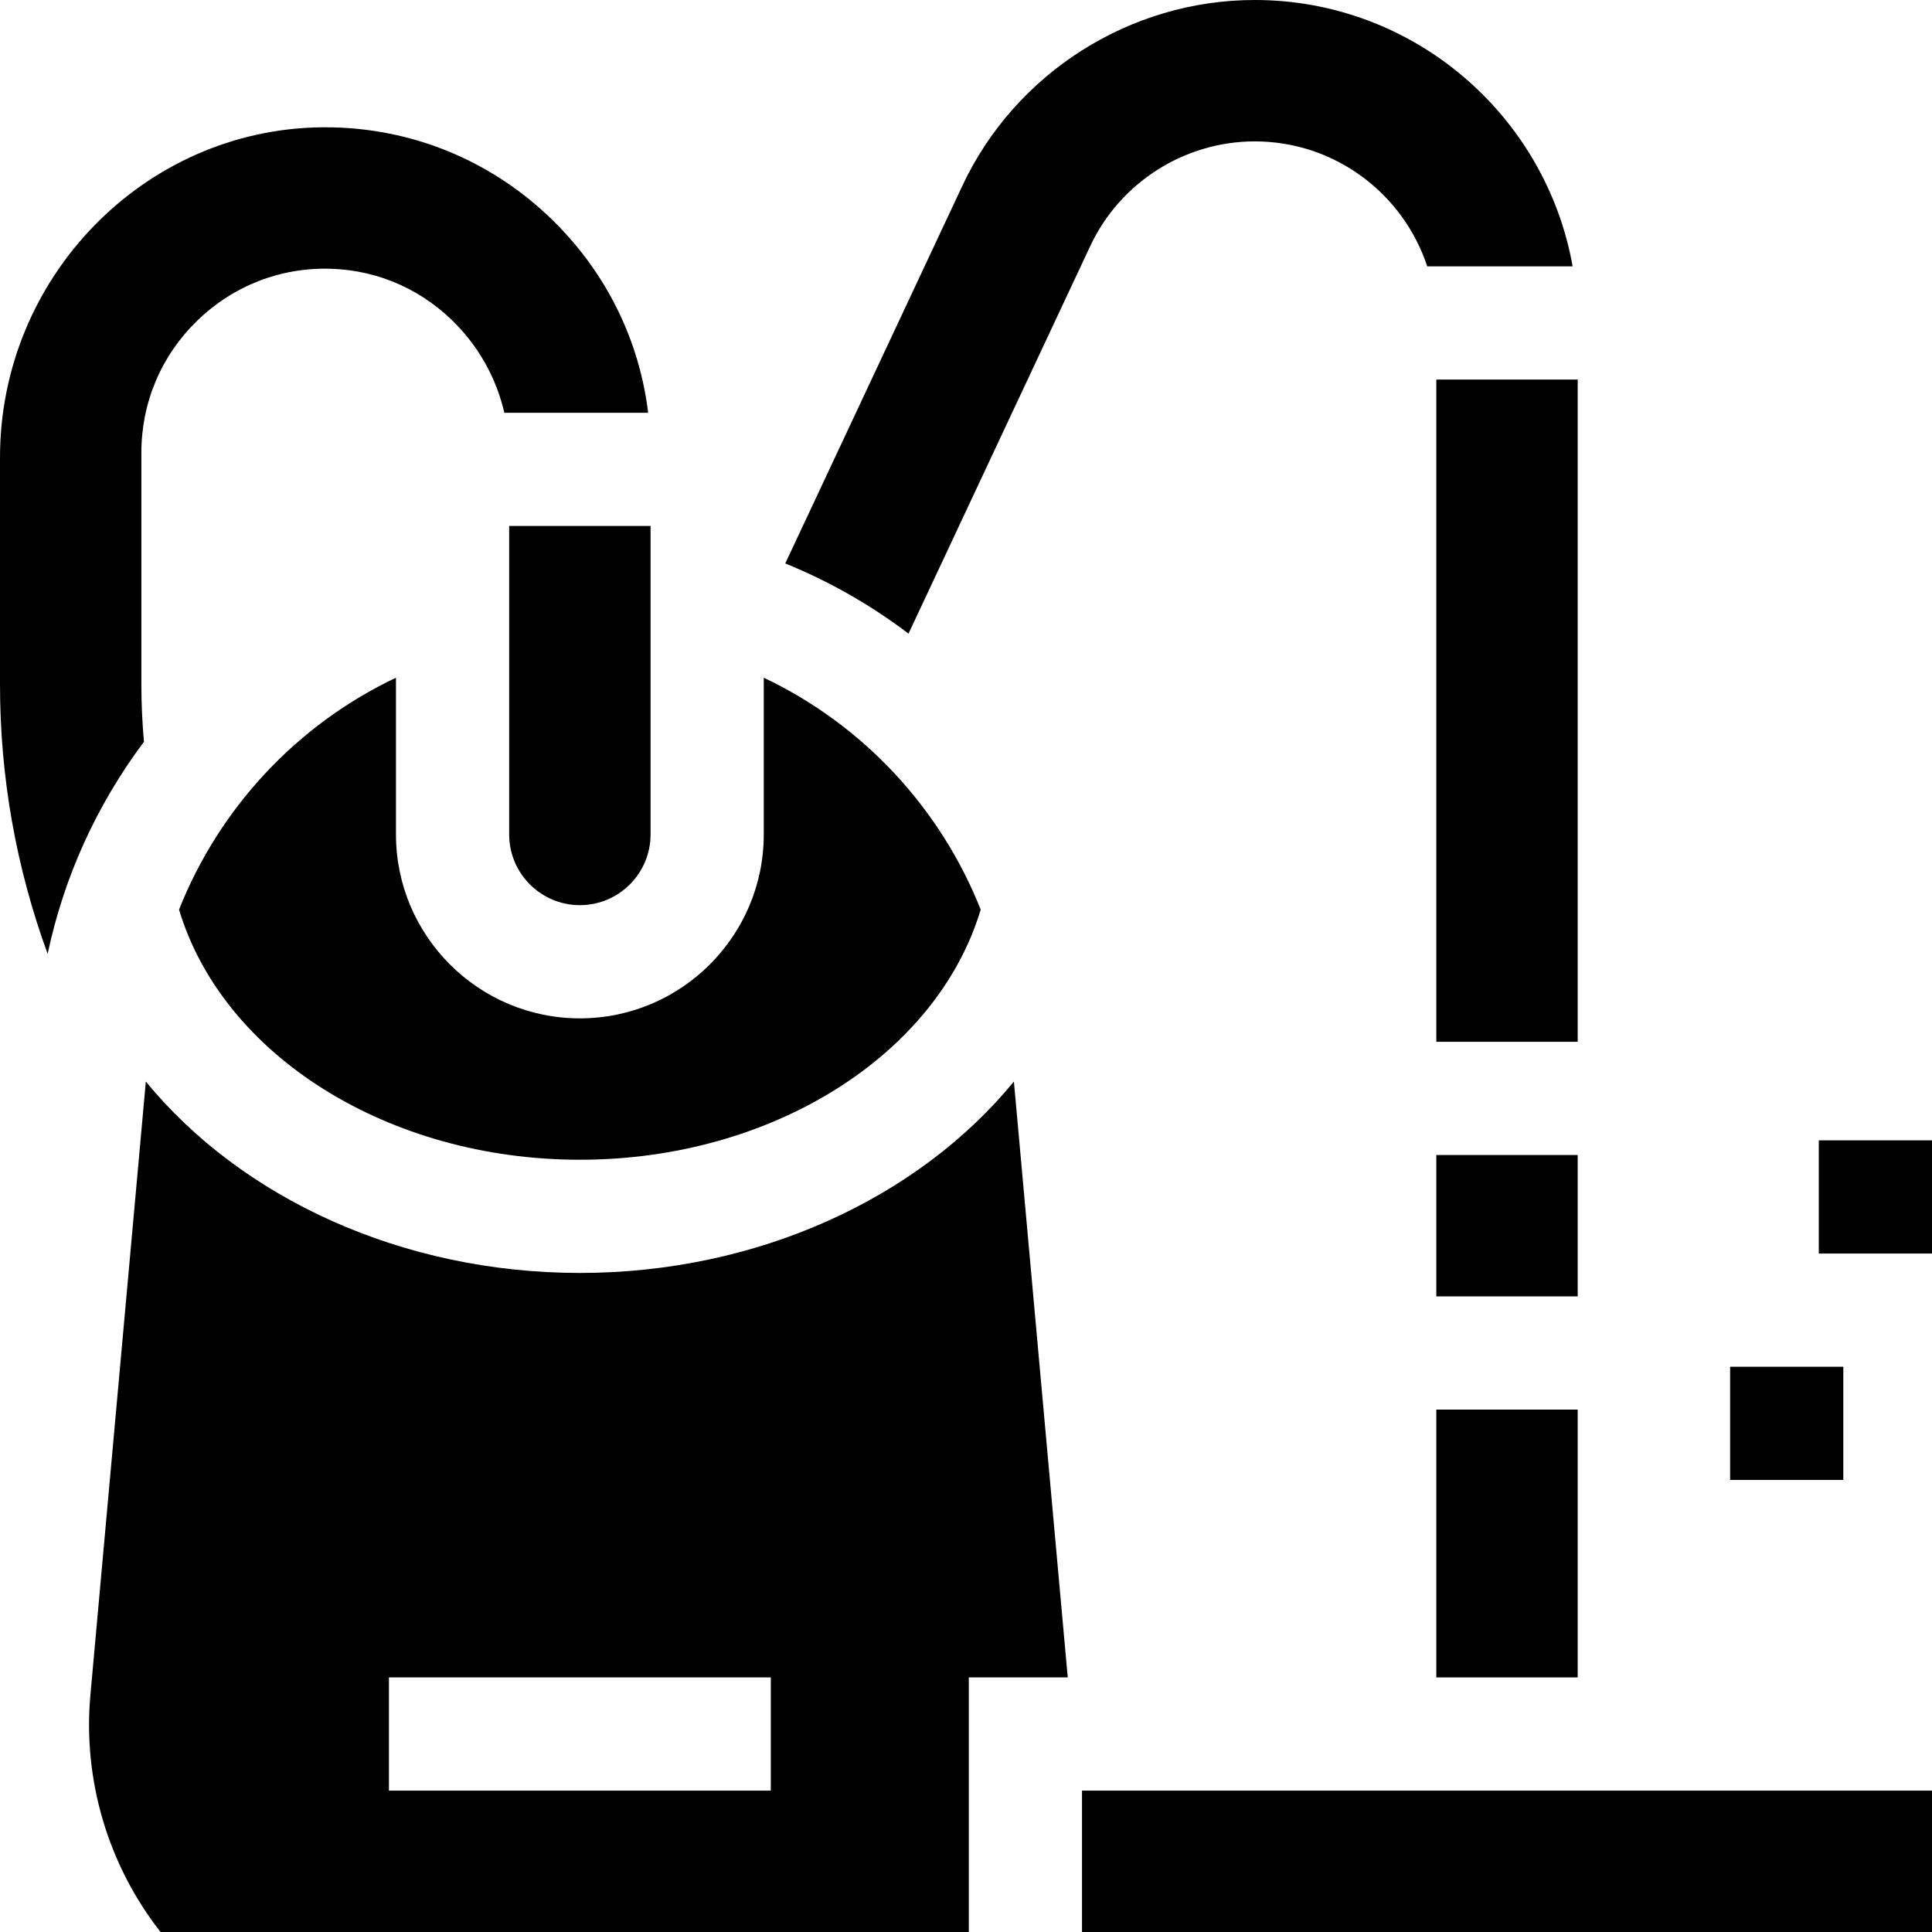 <svg id="Capa_1" enable-background="new 0 0 512 512" height="512" viewBox="0 0 512 512" width="512" xmlns="http://www.w3.org/2000/svg"><g><path d="m38.149 196.576c-.444-5.015-.681-10.066-.681-15.091v-61.548c0-13.277 5.257-25.693 14.804-34.96 9.542-9.263 22.116-14.161 35.397-13.752 12.834.38 24.806 5.795 33.71 15.247 6.12 6.496 10.314 14.392 12.281 22.922h38.11c-2.328-19.145-10.981-36.847-24.945-50.676-16.288-16.131-37.787-24.984-60.618-24.984-.286 0-.571.001-.858.004-47.061.457-85.349 39.705-85.349 87.491v60.256c0 24.507 4.313 48.586 12.625 71.295 4.321-20.384 12.984-39.463 25.524-56.204z"/><path d="m255.025 49.252-46.921 100.068c11.685 4.751 22.646 10.997 32.661 18.602l48.185-102.762c7.887-16.821 24.988-27.691 43.567-27.691 21.296 0 39.394 13.911 45.713 33.12h38.532c-7.115-40.063-42.17-70.589-84.244-70.589-33.045 0-63.463 19.333-77.493 49.252z"/><path d="m380.637 373.556h37.469v70.975h-37.469z"/><path d="m380.637 306.087h37.469v37.469h-37.469z"/><path d="m380.637 100.588h37.469v175.499h-37.469z"/><path d="m153.672 307.344c50.806 0 94.615-27.625 106.222-66.288-10.632-26.846-31.194-48.998-57.488-61.455v41.54c0 26.872-21.862 48.734-48.734 48.734-26.873 0-48.735-21.862-48.735-48.734v-41.54c-26.294 12.457-46.855 34.608-57.488 61.454 11.609 38.664 55.418 66.289 106.223 66.289z"/><path d="m256.743 512v-67.469h26.221l-14.27-157.911c-25.318 30.899-67.902 50.724-115.022 50.724s-89.705-19.826-115.023-50.725l-14.691 162.579c-2.038 22.551 4.7 45.092 18.593 62.802zm-153.672-67.469h101.203v30h-101.203z"/><path d="m286.743 474.531h225.257v37.469h-225.257z"/><path d="m458.5 362.203h30v30h-30z"/><path d="m482 302.203h30v30h-30z"/><path d="m134.937 221.141c0 10.33 8.404 18.734 18.735 18.734 10.33 0 18.734-8.404 18.734-18.734v-81.747h-37.469z"/></g></svg>